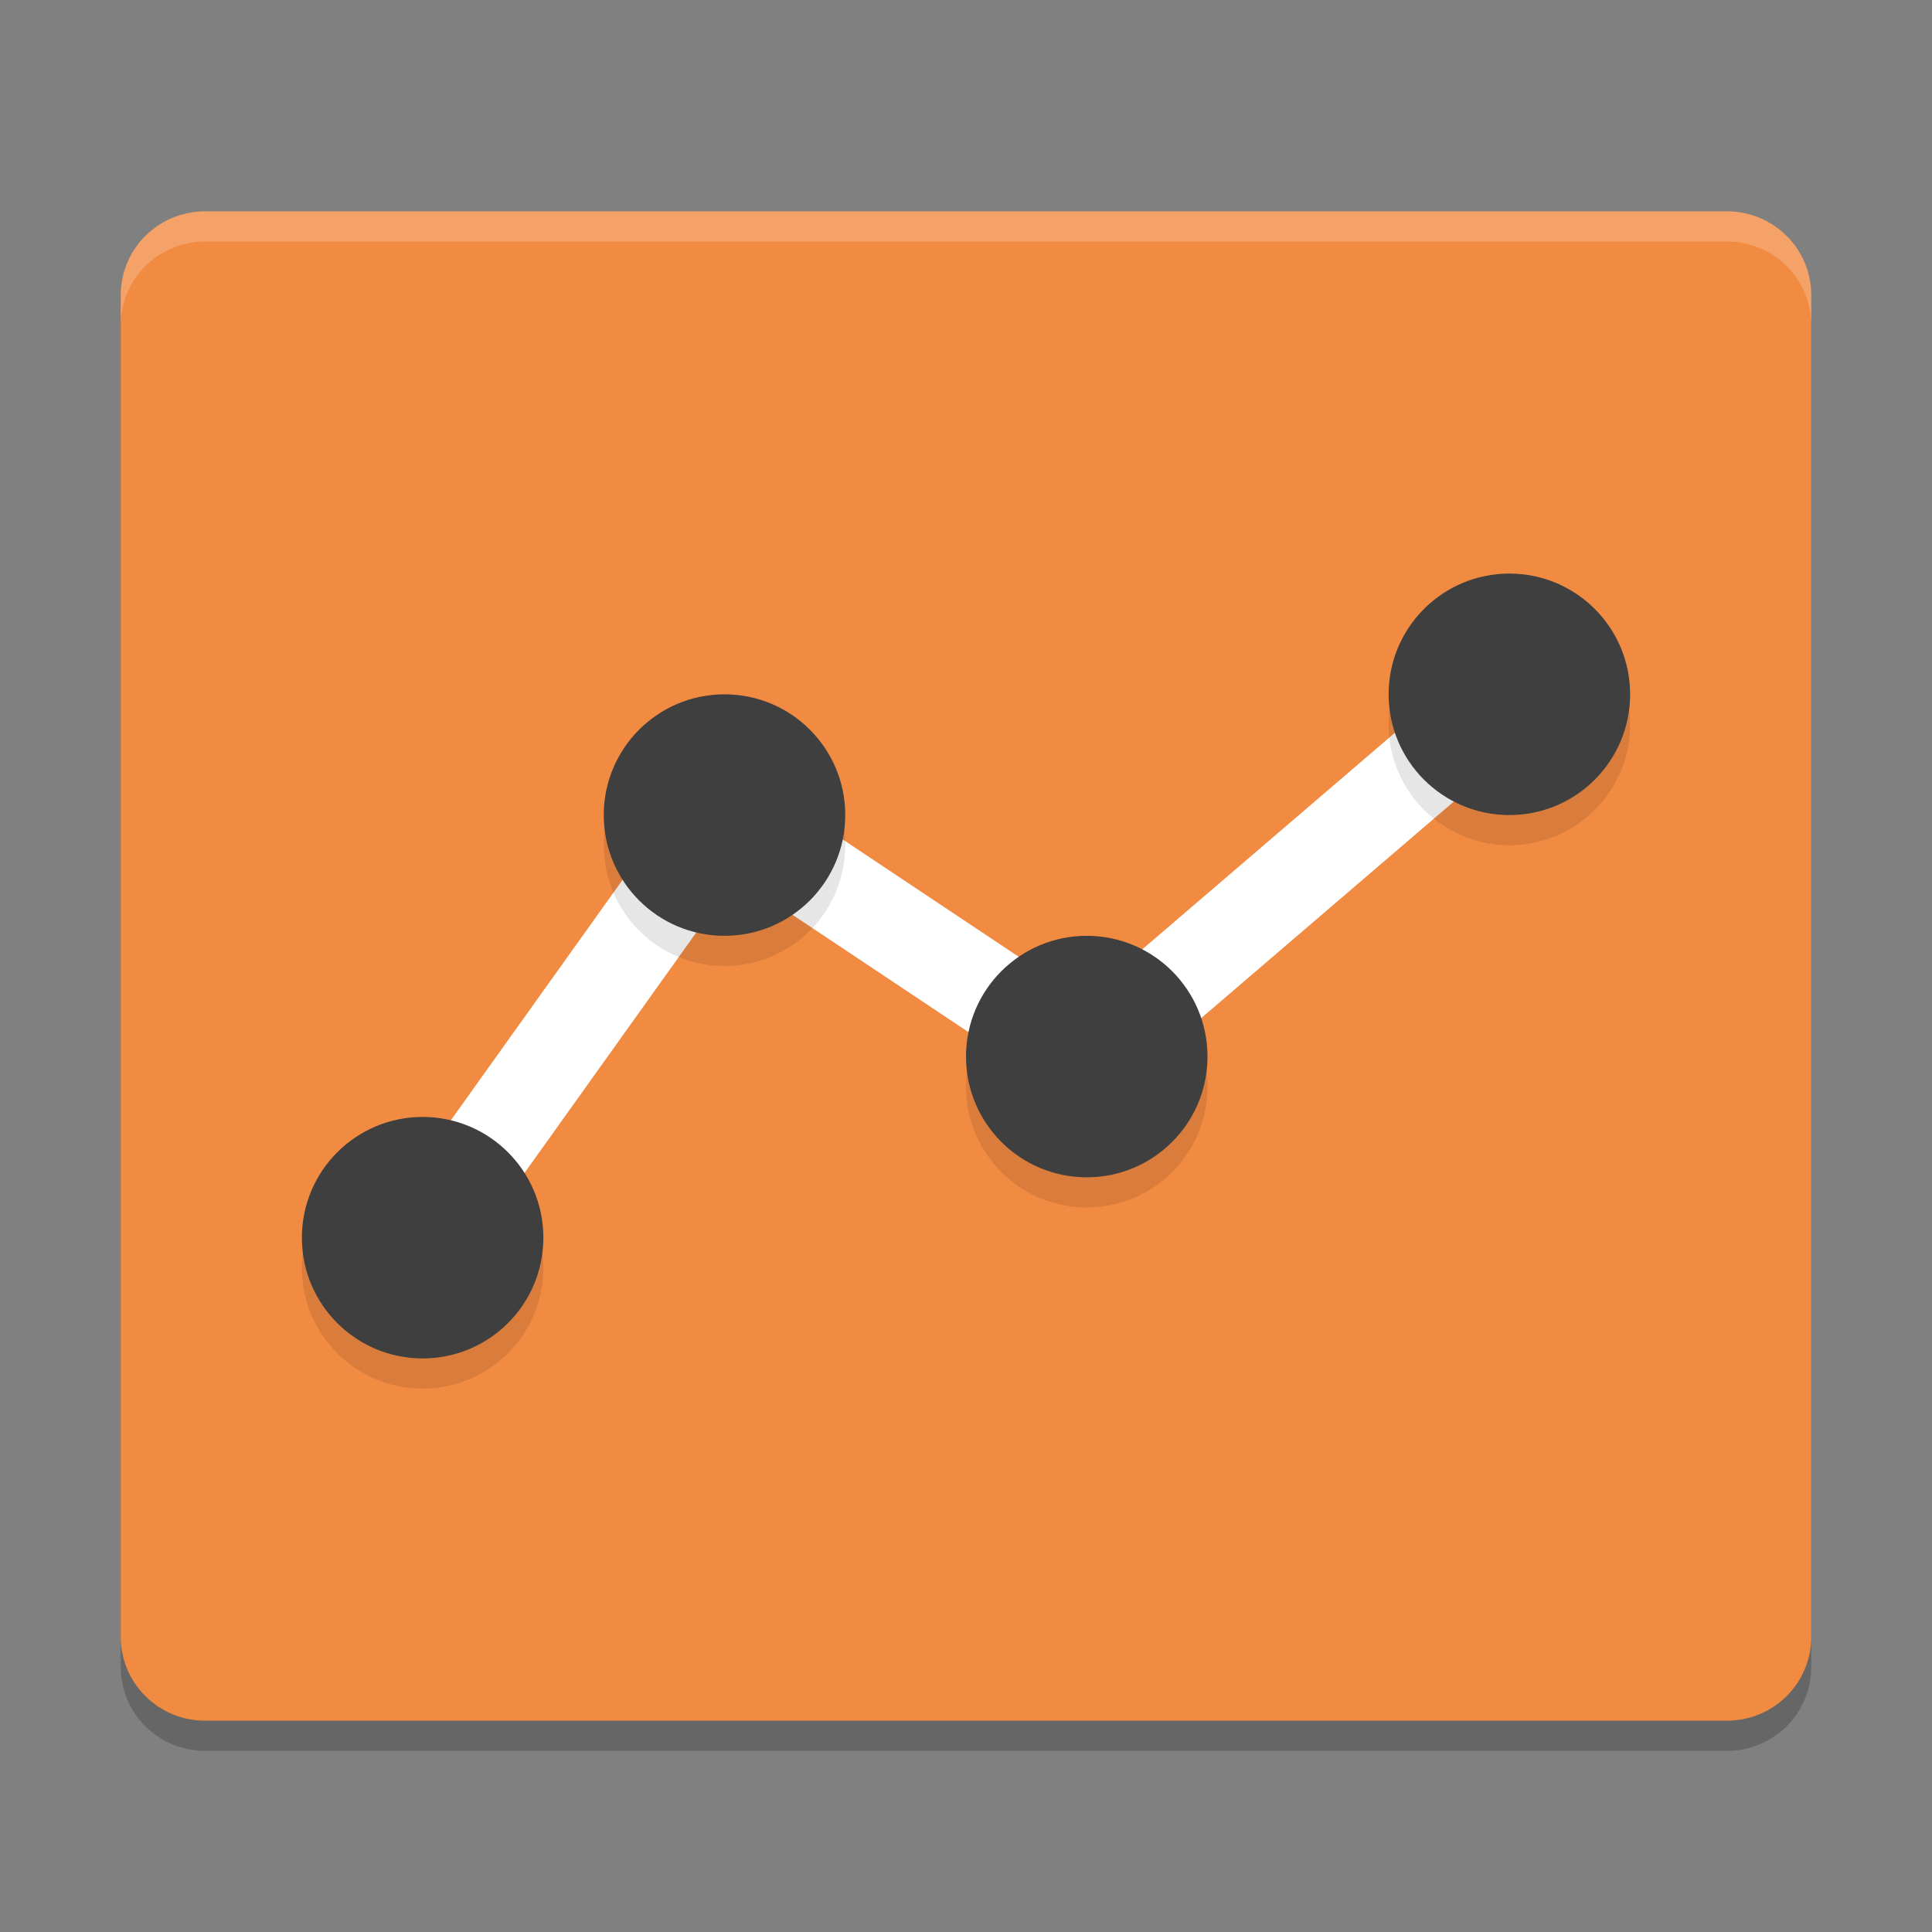 <svg height="64" width="64" xmlns="http://www.w3.org/2000/svg"><rect width="100%" height="100%" fill="#808080" stroke="none"/><path d="m60 55.222v-44.444c0-1.539-1.249-2.778-2.8-2.778h-50.4c-1.551 0-2.8 1.239-2.8 2.778v44.444c0 1.539 1.249 2.778 2.8 2.778h50.4c1.551 0 2.8-1.239 2.8-2.778z" opacity=".2"/><path d="m60 54.222v-44.444c0-1.539-1.249-2.778-2.8-2.778h-50.4c-1.551 0-2.8 1.239-2.8 2.778v44.444c0 1.539 1.249 2.778 2.8 2.778h50.4c1.551 0 2.8-1.239 2.8-2.778z" fill="#f28b42"/><path d="m14 41 10-14 12 8 14-12" fill="none" stroke="#fff" stroke-width="3"/><path d="m50 20a4 4 0 0 0 -4 4 4 4 0 0 0 4 4 4 4 0 0 0 4-4 4 4 0 0 0 -4-4zm-26 4a4 4 0 0 0 -4 4 4 4 0 0 0 4 4 4 4 0 0 0 4-4 4 4 0 0 0 -4-4zm12 8a4 4 0 0 0 -4 4 4 4 0 0 0 4 4 4 4 0 0 0 4-4 4 4 0 0 0 -4-4zm-22 6a4 4 0 0 0 -4 4 4 4 0 0 0 4 4 4 4 0 0 0 4-4 4 4 0 0 0 -4-4z" opacity=".1"/><g fill="#3f3f3f" stroke-width="2"><circle cx="14" cy="41" r="4"/><circle cx="24" cy="27" r="4"/><circle cx="36" cy="35" r="4"/><circle cx="50" cy="23" r="4"/></g><path d="m6.801 7c-1.551 0-2.801 1.238-2.801 2.777v1c0-1.539 1.25-2.777 2.801-2.777h50.398c1.551 0 2.801 1.238 2.801 2.777v-1c0-1.539-1.25-2.777-2.801-2.777z" fill="#fff" opacity=".2"/></svg>